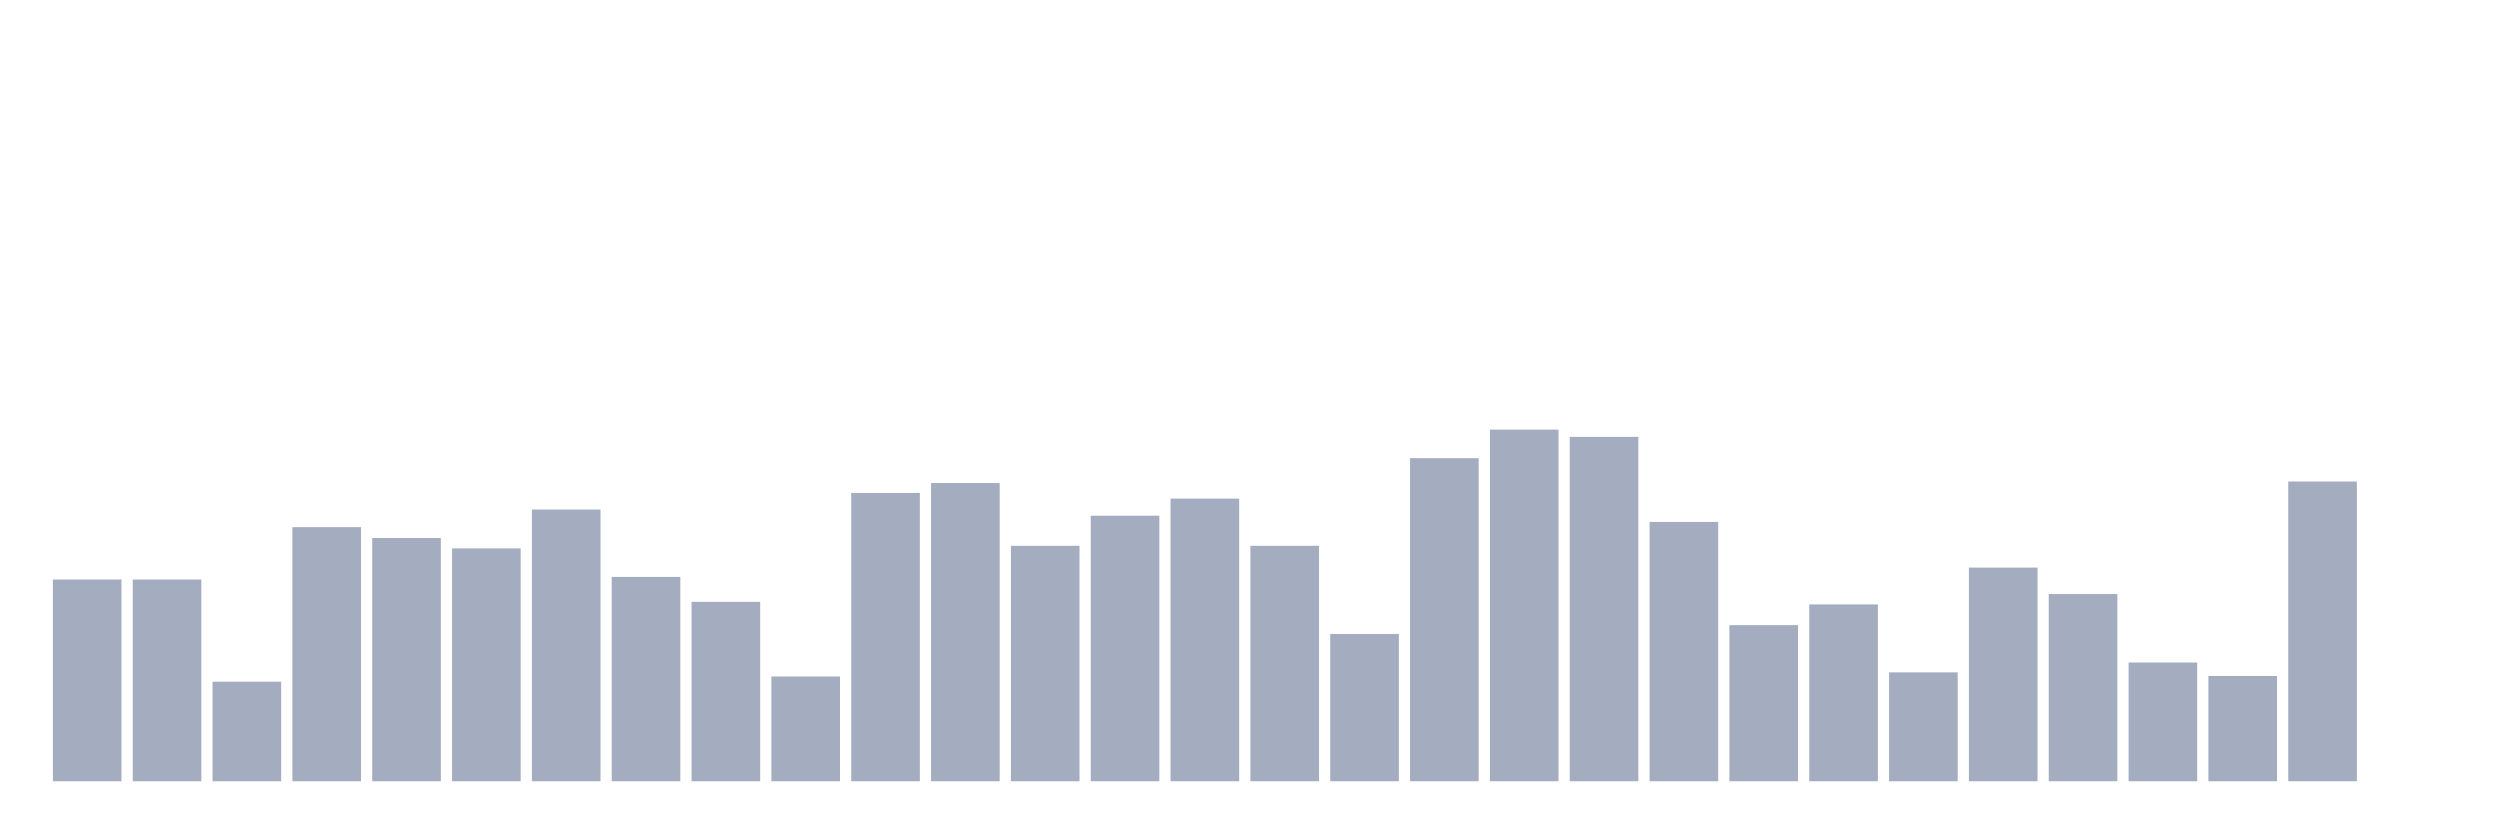 <svg xmlns="http://www.w3.org/2000/svg" viewBox="0 0 480 160"><g transform="translate(10,10)"><rect class="bar" x="0.153" width="13.175" y="101.266" height="38.734" fill="rgb(164,173,192)"></rect><rect class="bar" x="15.482" width="13.175" y="101.266" height="38.734" fill="rgb(164,173,192)"></rect><rect class="bar" x="30.81" width="13.175" y="120.882" height="19.118" fill="rgb(164,173,192)"></rect><rect class="bar" x="46.138" width="13.175" y="91.209" height="48.791" fill="rgb(164,173,192)"></rect><rect class="bar" x="61.466" width="13.175" y="93.3" height="46.7" fill="rgb(164,173,192)"></rect><rect class="bar" x="76.794" width="13.175" y="95.292" height="44.708" fill="rgb(164,173,192)"></rect><rect class="bar" x="92.123" width="13.175" y="87.824" height="52.176" fill="rgb(164,173,192)"></rect><rect class="bar" x="107.451" width="13.175" y="100.768" height="39.232" fill="rgb(164,173,192)"></rect><rect class="bar" x="122.779" width="13.175" y="105.548" height="34.452" fill="rgb(164,173,192)"></rect><rect class="bar" x="138.107" width="13.175" y="119.886" height="20.114" fill="rgb(164,173,192)"></rect><rect class="bar" x="153.436" width="13.175" y="84.637" height="55.363" fill="rgb(164,173,192)"></rect><rect class="bar" x="168.764" width="13.175" y="82.745" height="57.255" fill="rgb(164,173,192)"></rect><rect class="bar" x="184.092" width="13.175" y="94.794" height="45.206" fill="rgb(164,173,192)"></rect><rect class="bar" x="199.42" width="13.175" y="89.018" height="50.982" fill="rgb(164,173,192)"></rect><rect class="bar" x="214.748" width="13.175" y="85.733" height="54.267" fill="rgb(164,173,192)"></rect><rect class="bar" x="230.077" width="13.175" y="94.794" height="45.206" fill="rgb(164,173,192)"></rect><rect class="bar" x="245.405" width="13.175" y="111.721" height="28.279" fill="rgb(164,173,192)"></rect><rect class="bar" x="260.733" width="13.175" y="77.966" height="62.034" fill="rgb(164,173,192)"></rect><rect class="bar" x="276.061" width="13.175" y="72.489" height="67.511" fill="rgb(164,173,192)"></rect><rect class="bar" x="291.39" width="13.175" y="73.883" height="66.117" fill="rgb(164,173,192)"></rect><rect class="bar" x="306.718" width="13.175" y="90.213" height="49.787" fill="rgb(164,173,192)"></rect><rect class="bar" x="322.046" width="13.175" y="110.028" height="29.972" fill="rgb(164,173,192)"></rect><rect class="bar" x="337.374" width="13.175" y="106.046" height="33.954" fill="rgb(164,173,192)"></rect><rect class="bar" x="352.702" width="13.175" y="119.09" height="20.91" fill="rgb(164,173,192)"></rect><rect class="bar" x="368.031" width="13.175" y="98.976" height="41.024" fill="rgb(164,173,192)"></rect><rect class="bar" x="383.359" width="13.175" y="104.054" height="35.946" fill="rgb(164,173,192)"></rect><rect class="bar" x="398.687" width="13.175" y="117.198" height="22.802" fill="rgb(164,173,192)"></rect><rect class="bar" x="414.015" width="13.175" y="119.787" height="20.213" fill="rgb(164,173,192)"></rect><rect class="bar" x="429.344" width="13.175" y="82.447" height="57.553" fill="rgb(164,173,192)"></rect><rect class="bar" x="444.672" width="13.175" y="140" height="0" fill="rgb(164,173,192)"></rect></g></svg>